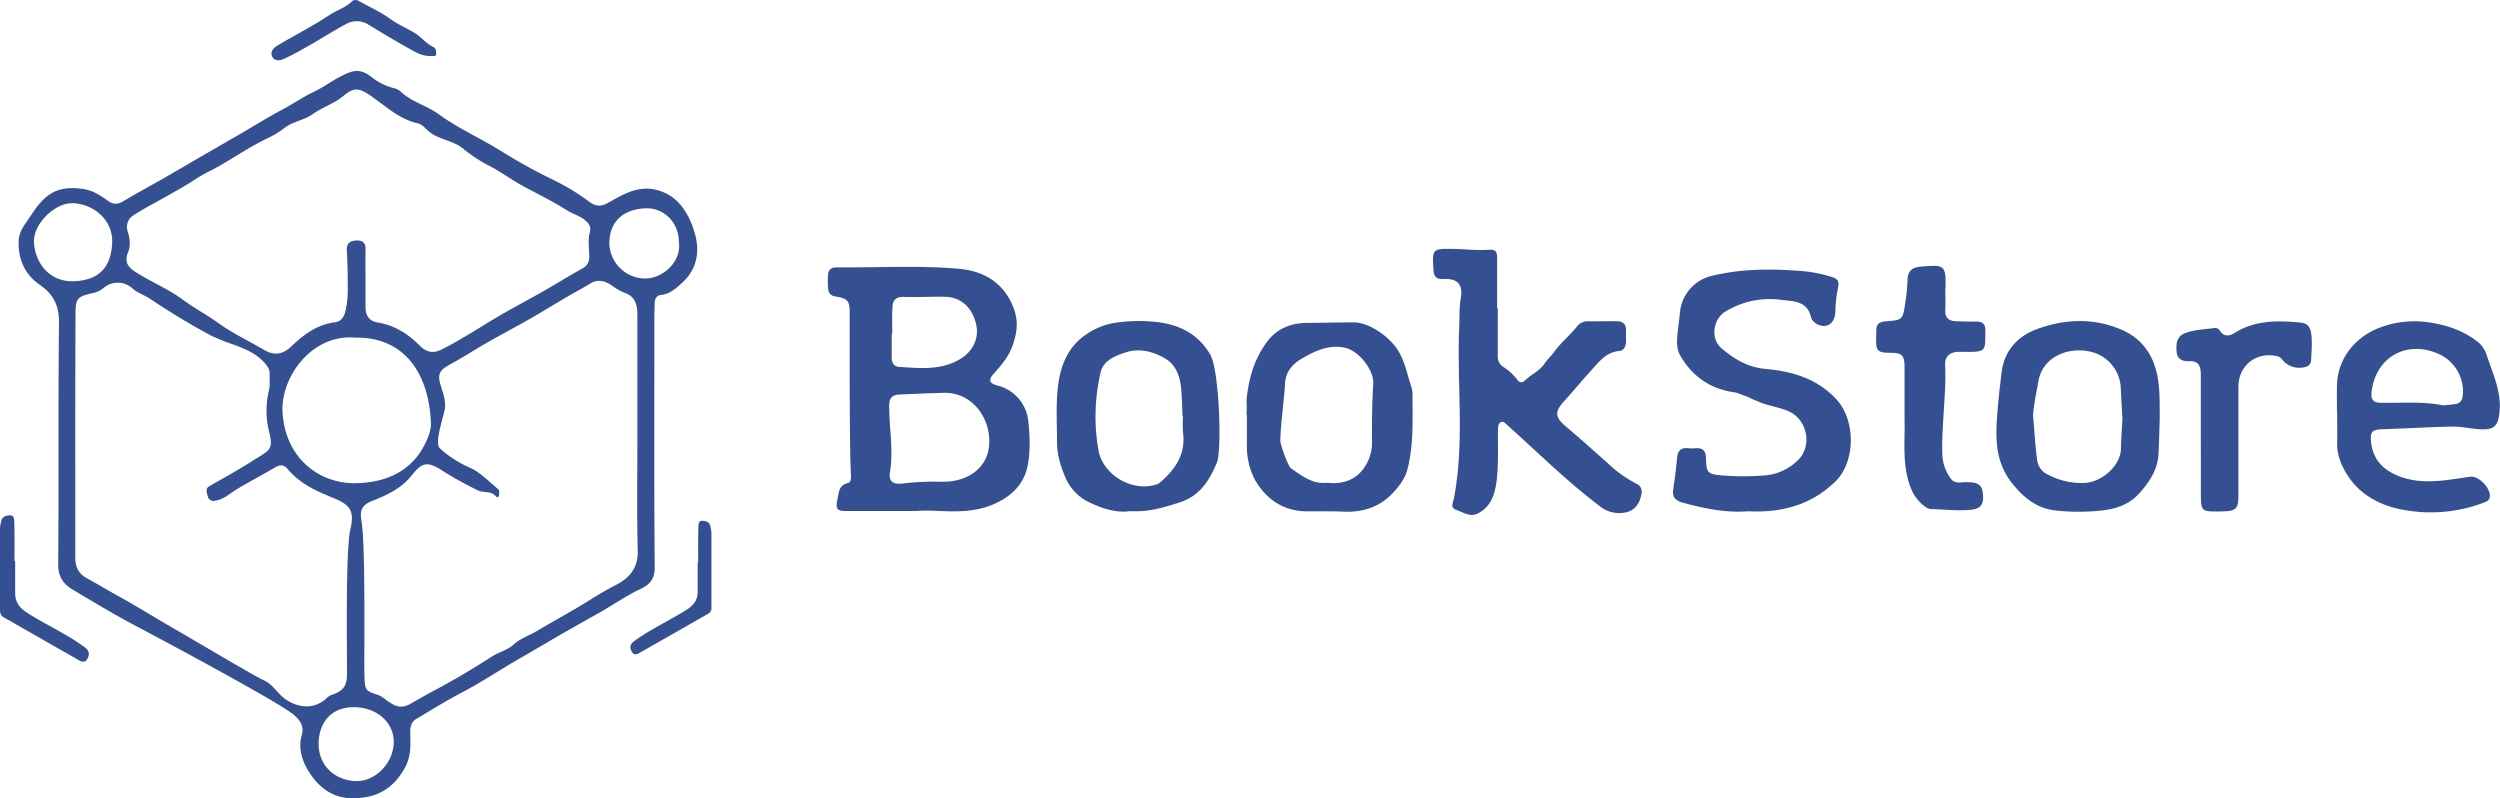 <svg xmlns="http://www.w3.org/2000/svg" viewBox="0 0 1029.54 328.73"><defs><style>.cls-1{fill:#345093;}</style></defs><g id="Слой_2" data-name="Слой 2"><g id="Слой_1-2" data-name="Слой 1"><path class="cls-1" d="M146.48,328.69c-9.49.55-15.8-4.77-20-12.1-2.15-3.8-3.7-8.73-2.24-13.68,1-3.47-.23-5.87-3.07-8.39-5.75-5.09-55.55-31.65-66-37.16-8.47-4.48-16.69-9.46-24.93-14.36-4-2.35-6.33-5.27-6.28-10.68.32-33-.07-66,.34-98.95.09-7.28-2-12-8-16.13S7.44,106.8,7.67,99.3c.12-4.16,2.86-7.24,4.9-10.34,5.49-8.36,10.18-12.88,21.87-11.1,3.8.58,7,2.67,10,4.82,2.24,1.6,4.09,1.57,6.46.12,5.39-3.28,11-6.22,16.45-9.35S78.41,67,84,63.78c4.91-2.85,9.83-5.66,14.74-8.51,5.87-3.41,11.62-7,17.61-10.2,4.49-2.39,8.69-5.28,13.25-7.44,3.84-1.83,7.18-4.42,11-6.32,4.41-2.21,7.42-3.42,12.37.37a24.11,24.11,0,0,0,9,4.56,6.74,6.74,0,0,1,3,1.44c4.49,4.3,10.67,5.72,15.54,9.26,8,5.82,17,9.84,25.44,15a225.25,225.25,0,0,0,22,12.19,90.32,90.32,0,0,1,14.78,9c3.56,2.59,5.72,1.5,8.62-.12,4.84-2.71,9.53-5.48,15.56-5.32a18.86,18.86,0,0,1,14.38,8,31.24,31.24,0,0,1,4.23,8.47c3.34,9.39,1.27,17.12-4.72,22.4-2.39,2.12-4.91,4.59-8.6,4.91-1.6.14-2.55,1.44-2.58,3.2s-.14,3.75-.14,5.62c0,34.48-.15,69,.15,103.45.05,5.1-2.5,7.23-6.11,8.93-5.95,2.83-11.29,6.64-17,9.83s-11.21,6.3-16.79,9.5c-5.15,3-10.22,6-15.39,9-7.95,4.48-15.49,9.65-23.59,13.89-6.58,3.44-12.92,7.36-19.31,11.17-2.49,1.49-2.59,4.09-2.49,6.65.18,4.49.21,8.77-2,13.08C162.51,324.2,155.85,328.44,146.48,328.69Zm116-149.28q0-25.11,0-50.22c0-3.71-1-7-4.85-8.45a23,23,0,0,1-5.42-3c-2.66-1.86-5.73-3.07-9.07-1-3.15,1.92-6.43,3.64-9.62,5.51-5.12,3-10.17,6.12-15.32,9.07-5.68,3.24-11.48,6.28-17.16,9.52-5.25,3-10.32,6.31-15.63,9.2-4.49,2.45-5.39,4-3.83,9,.9,2.86,1.91,5.64,1.7,8.74-.2,2.85-4.69,14.56-2.08,16.9a44,44,0,0,0,11.74,7.66c4.86,2.11,8.24,5.79,12.08,9,.92.78.54,1.87.44,2.82-.07.67-1,.63-1.16.35-2-2.58-5.16-1.38-7.5-2.57a149,149,0,0,1-13.92-7.66c-6.43-4.18-8.67-4.4-13.25,1.4-4.22,5.34-9.89,8.05-15.87,10.4-4.53,1.78-5.71,3.66-4.91,8.35,1.82,10.76,1,56.72,1.24,63.94.22,5.87.28,6.12,5.8,7.89a12.39,12.39,0,0,1,3.09,2c2.92,2,5.53,4,9.68,1.77,3-1.63,6-3.46,9.07-5.08,8.48-4.48,16.77-9.37,24.84-14.56,2.92-1.88,6.4-2.62,9-5s6.28-3.62,9.36-5.44c5.08-3,10.28-5.93,15.42-8.89,5.65-3.26,11-7,16.87-9.94s9.61-7,9.41-14.41C262.21,210.9,262.49,195.15,262.49,179.41ZM31,178.78c0,16.87.05,33.73,0,50.6,0,4,1.14,6.79,4.89,8.83,4.55,2.47,9,5.15,13.54,7.66,7.8,4.32,15.36,9.1,23.12,13.52,5.6,3.19,32.41,19.15,36,20.71,4,1.77,5.83,5.81,9.42,8.13,5.3,3.41,11.27,3.77,16.07-.28a7.32,7.32,0,0,1,2.39-1.72c5.07-1.73,6.44-3.67,6.48-9,.05-5.74-.68-50.31,1.34-59,1.77-7.54.27-10.27-7.05-13.2-7.1-2.83-13.93-6-18.93-12.09-1.34-1.64-3.15-1.53-4.76-.58-5.21,3.08-10.57,5.89-15.79,9-2.92,1.72-5.47,4.31-9.09,4.84a2.45,2.45,0,0,1-3.1-1.94c-.31-1.39-1.23-3,.86-4.17,6.3-3.55,12.63-7.08,18.73-11,5.59-3.56,7.5-3.88,5.87-10.65a36.37,36.37,0,0,1-.23-17.75c.55-2.12.19-4.47.29-6.72a4.87,4.87,0,0,0-1-3.12c-3.25-4.69-8.32-6.85-13.27-8.74a87.14,87.14,0,0,1-9.45-3.71c-8.9-4.68-17.49-10-25.89-15.57-2.28-1.5-4.93-2.24-7-4.14a8.92,8.92,0,0,0-11.9,0,10.81,10.81,0,0,1-4.74,2.1c-6,1.39-6.7,2.18-6.71,8.58Q31,154,31,178.78Zm119.54-64.43h0c0,4.13-.07,8.25,0,12.37.07,3.22,1.5,5.53,4.92,6.07,6.88,1.1,12.54,4.65,17.26,9.42,2.9,2.93,5.65,3.43,9,1.79s6.54-3.49,9.72-5.37c5.11-3,10.1-6.22,15.24-9.18,5.56-3.22,11.25-6.2,16.83-9.37,5.37-3.06,10.6-6.36,16-9.31,2.15-1.16,3.16-2.55,3.15-5,0-3.37-.67-6.8.23-10.07.63-2.28-.3-3.55-1.77-4.85-2.25-2-5.24-2.7-7.62-4.21-5.95-3.81-12.29-6.85-18.46-10.21-4.87-2.66-9.25-6.06-14.32-8.53A61.69,61.69,0,0,1,190.45,61c-4-3.12-9.15-3.42-13.21-6.37-1.78-1.29-3.09-3.37-5.37-3.88-7.35-1.66-12.76-6.8-18.61-10.88-5-3.52-7.16-4.31-11.82-.39-3.78,3.18-8.61,4.65-12.56,7.47-3.64,2.61-8.21,3-11.76,5.77a36.27,36.27,0,0,1-7,4.24C102.44,60.63,95.48,65.57,88,69.63a80,80,0,0,0-7.77,4.31C77,76.17,73.52,78,70.1,80c-5,2.88-10.26,5.49-15.12,8.65a5.58,5.58,0,0,0-2.42,6.56c.93,2.82,1.29,6,.27,8.48-2.19,5.22,1,7.12,4.42,9.22,1,.58,1.94,1.12,2.91,1.67,4.91,2.8,10.14,5.18,14.66,8.51,4.9,3.61,10.23,6.49,15.17,10,5.82,4.2,12.44,7.29,18.67,10.95,4.24,2.5,7.7,2.06,11.35-1.42,5.09-4.87,10.61-9,17.94-9.9,2.21-.27,3.46-1.74,4.09-3.86,1.38-4.73,1.18-9.66,1.15-14.42,0-3.82-.18-7.71-.35-11.56-.12-2.7,1.33-3.71,3.9-3.83s3.89.92,3.81,3.67C150.44,106.61,150.52,110.48,150.52,114.35Zm-4.18,24.71c-17.82-1.65-30.77,16.09-30,30.64,1,18.74,14.93,29.67,30.46,29.28,10.27-.26,20.66-3.56,26.92-13.83,2.15-3.53,3.85-7.71,3.72-10.9C176.58,152.26,165.25,138.66,146.34,139.06ZM30.2,115.82c10.8-.34,15.54-5.92,16-15.84.39-9.41-7.68-15.93-16.07-16.29C22.57,83.37,13.54,92.33,14,99.84,14.41,107.88,20,116.07,30.2,115.82Zm101,190.11c-.14,9.64,7,15.35,15.06,15.73s15.38-7,15.87-15.27-6.21-14.47-14.84-15.1C136.44,290.51,131.41,297.63,131.21,305.93ZM279.55,99.57c0-7.76-6-14.07-13.66-13.78-8.58.32-14.76,4.79-14.95,14.15a14.85,14.85,0,0,0,14.61,14.75C273.34,114.7,280.83,107.37,279.55,99.57Z"/><path class="cls-1" d="M377.47,210.45c-12,0-20.44,0-28.93,0-4,0-4.5-.94-3.65-5,.59-2.82.59-5.65,4.26-6.52,1.22-.29,1.35-1.74,1.28-3.16-.51-9.43-.52-40.19-.52-41.81,0-8.24,0-16.49,0-24.73,0-5.49-.61-6.2-6-7.18a3.08,3.08,0,0,1-2.79-2.62,29.05,29.05,0,0,1-.06-6.72c.2-1.83,1.65-2.62,3.51-2.6,16.74.15,33.52-.87,50.19.56,10.57.91,19.11,6,22.92,16.89,1.8,5.15,1.05,9.92-.74,14.9-1.64,4.58-4.63,8-7.77,11.51-2.27,2.53-1.68,4,1.76,4.83a16.87,16.87,0,0,1,12.48,14.08c.65,6.09,1,12.3-.09,18.31-1.35,7.71-6.18,12.79-13.4,16.13C398.2,212.75,386,209.55,377.47,210.45Zm5.59-12.11c2.37,0,4.75.13,7.12,0,8.79-.59,15.36-5.52,16.85-12.87,2.21-11-5.37-24-18.37-23.69-6.1.13-12.18.46-18.28.69-2.84.11-4.17,1.38-4.19,4.46-.07,9.2,1.86,18.35.29,27.63-.63,3.71,1.42,5.06,5.37,4.56C375.58,198.61,379.31,198.48,383.06,198.34Zm-15.61-60.9h-.24c0,3.24,0,6.48,0,9.72,0,2.18.82,3.78,3.08,3.93,8.42.54,16.88,1.49,24.75-3,5.43-3.08,8.23-8.56,7-14.28-1.55-7.16-6.28-11.48-13-11.59-5.61-.09-11.22.24-16.82.05-3.06-.1-4.54,1.21-4.68,4C367.31,130,367.45,133.71,367.45,137.44Z"/><path class="cls-1" d="M616.82,127v19.49a4.9,4.9,0,0,0,2.52,4.76,22.23,22.23,0,0,1,5.26,4.83c1.32,1.79,2.31,1.65,3.59.44,2.66-2.5,6-3.87,8-6.93,1.17-1.78,2.61-2.94,3.95-4.81,2.66-3.68,6.29-6.64,9.18-10.18a5.47,5.47,0,0,1,4.75-2.28c3.74,0,7.49,0,11.24-.05,2.95-.07,4.49,1.1,4.3,4.2-.09,1.5.06,3,0,4.5-.13,1.73-.88,3.41-2.72,3.57-5.72.48-8.63,4.81-12,8.45-3.55,3.83-6.82,7.94-10.37,11.78-4.35,4.69-4.35,6.94.4,10.93,5.92,5,11.67,10.16,17.46,15.3a50.05,50.05,0,0,0,11.31,8.1,3.67,3.67,0,0,1,2.25,4.52c-.65,3.5-2.49,6.31-5.75,7.21a12.58,12.58,0,0,1-11.24-2.28c-13.73-10.33-25.85-22.46-38.63-33.85-.63-.57-1.32-1.36-2.27-.81-1.12.64-1.14,1.84-1.16,3-.11,6.87.27,13.79-.49,20.59-.63,5.58-2.23,11.37-8.09,14.1-3.07,1.44-6-.72-8.84-1.7-2.33-.81-1-3.11-.73-4.6,4.49-23.29,1.17-46.82,2.18-70.21.18-4.1-.06-8.2.65-12.31,1-5.72-1.39-8.19-7.29-7.85-2.56.14-3.71-.93-3.93-3.32,0-.12,0-.25,0-.38-.61-8.71-.52-8.87,8.19-8.7,5,.1,10,.7,15,.32,2.66-.2,3.07,1.43,3,3.58,0,6.87,0,13.74,0,20.61Z"/><path class="cls-1" d="M719.3,210.59c-9,.62-17.63-1.26-26.23-3.55-3-.8-4.52-2.27-4-5.55.64-4.32,1.21-8.65,1.6-13,.27-3,1.68-4.23,4.64-3.9a15.83,15.83,0,0,0,3,0c3.05-.22,4.18,1.19,4.26,4.21.17,6,.65,6.45,6.73,7a108.92,108.92,0,0,0,17.23,0,21.74,21.74,0,0,0,13.94-6.35c5.85-5.7,3.92-16.29-3.43-19.86-3.84-1.86-8-2.23-12-3.83-2.77-1.11-2.77-1.11-5.71-2.49-2.06-.62-3.38-1.46-5.23-1.73-9.93-1.42-17.32-6.63-22.22-15.28-1.37-2.43-1.36-5.3-1.11-8.06.3-3.23.74-6.44,1.09-9.66a17,17,0,0,1,13-14.91c11.49-2.84,23.13-3,34.91-2.17a58,58,0,0,1,14.93,2.71c2.05.72,2.72,1.73,2.32,3.89a55.08,55.08,0,0,0-1.17,9.62c0,2.82-.92,5.39-3.17,6.27-2.82,1.1-6.37-1.16-6.85-3.22-1.61-7-7.43-6.61-12-7.22a35.09,35.09,0,0,0-23.3,4.81c-5.16,3.15-6.21,11.23-1.61,15.1,5.27,4.43,10.75,7.86,18.4,8.54,10.72.95,21.23,4,29.07,12.65s7.85,25.6-.69,33.82c-9.59,9.22-21.17,12.55-34.13,12.18C720.8,210.57,720.05,210.59,719.3,210.59Z"/><path class="cls-1" d="M513.33,170.8a41.11,41.11,0,0,0,0-6c.93-9.19,3.21-17,8.51-24.12,4.06-5.42,9.88-7.7,16.63-7.72,6.37,0,12.74-.21,19.1-.19s15.16,6.11,18.61,12.29c2.58,4.62,3.43,9.42,5,14.16a11.44,11.44,0,0,1,.52,3.65c0,10.07.46,20.15-2,30.1-1,4-3.32,7-5.81,9.74-5.43,6-12.53,8.35-20.62,8-5-.22-10-.13-15-.13-9.49,0-16.58-4.81-21.16-12.46a29.26,29.26,0,0,1-3.62-14.6c0-4.25,0-8.49,0-12.74Zm33.48,28c5,.64,9.74-.64,13.09-3.93A17.78,17.78,0,0,0,565,181.7c0-7.84,0-15.69.53-23.54.42-5.72-5.95-13.64-11.49-14.91-6.72-1.54-12.5,1.26-18,4.48-3.88,2.26-6.65,5.5-6.84,10.33s-1.95,17.69-1.93,23.57c0,1.43,3.15,10.41,4.42,11.27C536.25,196.05,540.72,199.6,546.81,198.77Z"/><path class="cls-1" d="M465.36,210.49c-5.55.82-11.37-1-16.92-3.69a19.89,19.89,0,0,1-9.62-10c-1.93-4.52-3.51-9.36-3.52-14.46,0-6.86-.41-13.76.13-20.59.73-9.39,3.4-18.24,11.72-23.91a28.51,28.51,0,0,1,12.74-5,65.6,65.6,0,0,1,18.3,0c8.53,1.42,15.47,5.15,20.16,13.07,3.83,6.48,4.86,39.63,2.8,44.55-3,7.14-6.82,13.71-15.35,16.43C479.3,209,473,210.94,465.36,210.49Zm21.81-39H487c-.2-4-.22-8-.63-12-.5-4.82-2.35-9.42-6.53-11.85-4.91-2.85-10.48-4.41-16.32-2.5-4.45,1.45-9.19,3.44-10.25,8.16a79.39,79.39,0,0,0-.85,32.35c1.93,10.13,14.08,17.11,23.95,13.81a4.11,4.11,0,0,0,1.3-.71c6.27-5.41,10.71-11.64,9.52-20.56A52.09,52.09,0,0,1,487.17,171.51Z"/><path class="cls-1" d="M962.41,170c0-3.87-.1-7.74,0-11.61.35-10.6,7.18-19.21,16.91-23.19a40.42,40.42,0,0,1,22-2.27c6.75,1.08,13.63,3.44,19.21,8a11,11,0,0,1,3.37,4.83c2.77,8.53,7,16.76,5.1,26.27-.63,3.12-2.15,4.57-5.21,4.75-4.52.27-8.88-1.11-13.38-1.1-6.24,0-20.72.83-29.05,1.08-4.44.13-5.4,1-4.92,5.33.78,7,4.8,11.35,11.24,13.91,9.84,3.92,19.68,1.7,29.53.33,3.58-.49,8.67,4.75,8.11,8.4-.21,1.32-1.16,1.75-2.26,2.18a61.29,61.29,0,0,1-33.18,3.07c-8.95-1.53-17.48-5.76-22.76-13.68-2.56-3.84-4.71-8.45-4.63-13.52.07-4.25,0-8.49,0-12.74Zm43.65-3.06c1.76-.18,3.37-.29,5-.51,2-.28,2.92-1.54,3.14-3.56a16.85,16.85,0,0,0-9.3-16.82c-13.42-6.42-26.59.82-28.24,15.39-.36,3.2.76,4.4,3.78,4.44C989,166,997.64,165.25,1006.06,166.93Z"/><path class="cls-1" d="M889.4,172.74c-.12,4.18-.25,9-.47,13.91-.31,6.84-3.79,11.86-8,16.57-4,4.48-9.51,6.37-15.27,7a88.74,88.74,0,0,1-18.72.06c-7.59-.75-12.9-4.66-17.93-10.77-6.4-7.78-7.21-16.2-6.75-25.18.35-6.93,1.2-13.88,2-20.76,1-8.83,6.32-15.09,15-18.2,11.48-4.08,22.94-4.44,34.2.31,8.84,3.73,13.68,10.86,15.2,20.28C889.51,161.31,889.39,166.69,889.4,172.74Zm-15.35-.24c-.23-4.23-.48-8.47-.68-12.7A16,16,0,0,0,861,144.86c-8.82-2.15-20.09,1.74-21.65,12.72-.19,1.34-2.09,10-2.09,14,.61,6.07.85,12.21,1.74,18.25a7.56,7.56,0,0,0,4.45,5.66,29.47,29.47,0,0,0,15.07,3.39c6.67-.28,14.71-6.76,14.92-14.08C873.52,180.74,873.83,176.63,874.05,172.5Z"/><path class="cls-1" d="M784.32,172.54c0-7.61,0-14.35,0-21.09,0-5.22-1-6.15-6-6.17s-5.83-.73-5.7-5.88c0-1.12.09-2.24.09-3.37,0-2.45,1.14-3.5,3.65-3.68,7.28-.55,7.22-.64,8.27-7.68a82.8,82.8,0,0,0,.94-9.68c.09-3.28,1.84-4.86,5.17-5.15,10.16-.91,10.77-.85,10.41,9.55-.1,2.75.13,5.51-.05,8.24-.23,3.3,1.48,4.55,4.42,4.66s5.74.15,8.61.14c2.35,0,3.45,1.13,3.46,3.42v3c0,5.32-.65,6-6.1,6.06-1.74,0-3.5,0-5.24,0-3.3.11-5.32,2-5.2,5.15.51,12.37-1.49,24.65-1.18,37a17.67,17.67,0,0,0,3.48,10c1.64,2.35,4.08,1.46,6.18,1.5,3.27.06,6.48,0,7,4.23s-.21,6.6-4.68,7.11c-5.5.62-11-.16-16.47-.25-2.89-.05-6.72-4.72-7.88-7.3C783,192.49,784.62,182,784.32,172.54Z"/><path class="cls-1" d="M906.33,180.14c0-8.49,0-17,0-25.49,0-3.43-.46-6.13-5.05-5.91-2.14.1-4.6-.64-4.89-3.63-.3-3.25-.21-6.46,3.41-7.89,3.87-1.53,8.08-1.53,12.14-2.14a2.28,2.28,0,0,1,2.27,1.09c1.73,2.76,4.09,2.17,6.14.88,8.37-5.22,17.49-5.08,26.8-4.23,2.91.26,4.2,1.55,4.61,4.33.55,3.76.15,7.49,0,11.22a2.86,2.86,0,0,1-2.23,2.7,9,9,0,0,1-9.54-2.82,3.72,3.72,0,0,0-2-1.51c-8.65-2.12-16.15,3.64-16.17,12.51,0,14.74,0,29.49,0,44.23,0,6.32-.82,7-7.15,7.13-8.31.14-8.31.14-8.31-8Z"/><path class="cls-1" d="M176.82,23.1a13.08,13.08,0,0,1-5.61-1.62c-6.67-3.54-13.1-7.48-19.55-11.38a8.91,8.91,0,0,0-9-.27c-5,2.65-9.78,5.74-14.7,8.55-3.62,2.06-7.25,4.12-11,5.86-1.66.77-4,1.06-4.94-1.09-.84-2,.82-3.57,2.44-4.52,7-4.15,14.33-7.87,21.1-12.38,3-2,6.58-3,9.2-5.53a2.32,2.32,0,0,1,3.07-.27c4.33,2.41,8.93,4.46,12.91,7.36,3,2.21,6.48,3.66,9.65,5.52,3,1.73,4.94,4.55,8,6,1.31.6,1.32,2.26,1.15,3.21S177.82,22.9,176.82,23.1Z"/><path class="cls-1" d="M6.25,231.09c0,4.37,0,8.74,0,13.11,0,3.68,1.67,6.07,4.9,8.13,7.8,5,16.29,8.73,23.77,14.23,2,1.5,2,3,1.07,4.74-1.15,2.1-2.82,1-4.19.19C21.7,265.75,11.63,260,1.52,254.21.2,253.46,0,252.35,0,251.05q0-16.85,0-33.7a17.89,17.89,0,0,1,.46-2.56c.34-2.09,2.08-2.47,3.64-2.57,1.78-.11,1.75,1.82,1.78,2.8.18,5.35.09,10.71.09,16.07Z"/><path class="cls-1" d="M287.31,231.63c0,4,0,8,0,12,0,3.36-1.52,5.54-4.46,7.41-7.12,4.53-14.87,8-21.69,13-1.87,1.37-1.84,2.74-1,4.32,1.05,1.92,2.58.89,3.82.18,9.22-5.24,18.41-10.53,27.63-15.77a2.85,2.85,0,0,0,1.37-2.88q0-15.37,0-30.75a15.84,15.84,0,0,0-.42-2.33c-.31-1.91-1.9-2.25-3.32-2.34-1.63-.1-1.6,1.65-1.63,2.55-.16,4.88-.08,9.77-.08,14.66Z"/></g></g></svg>